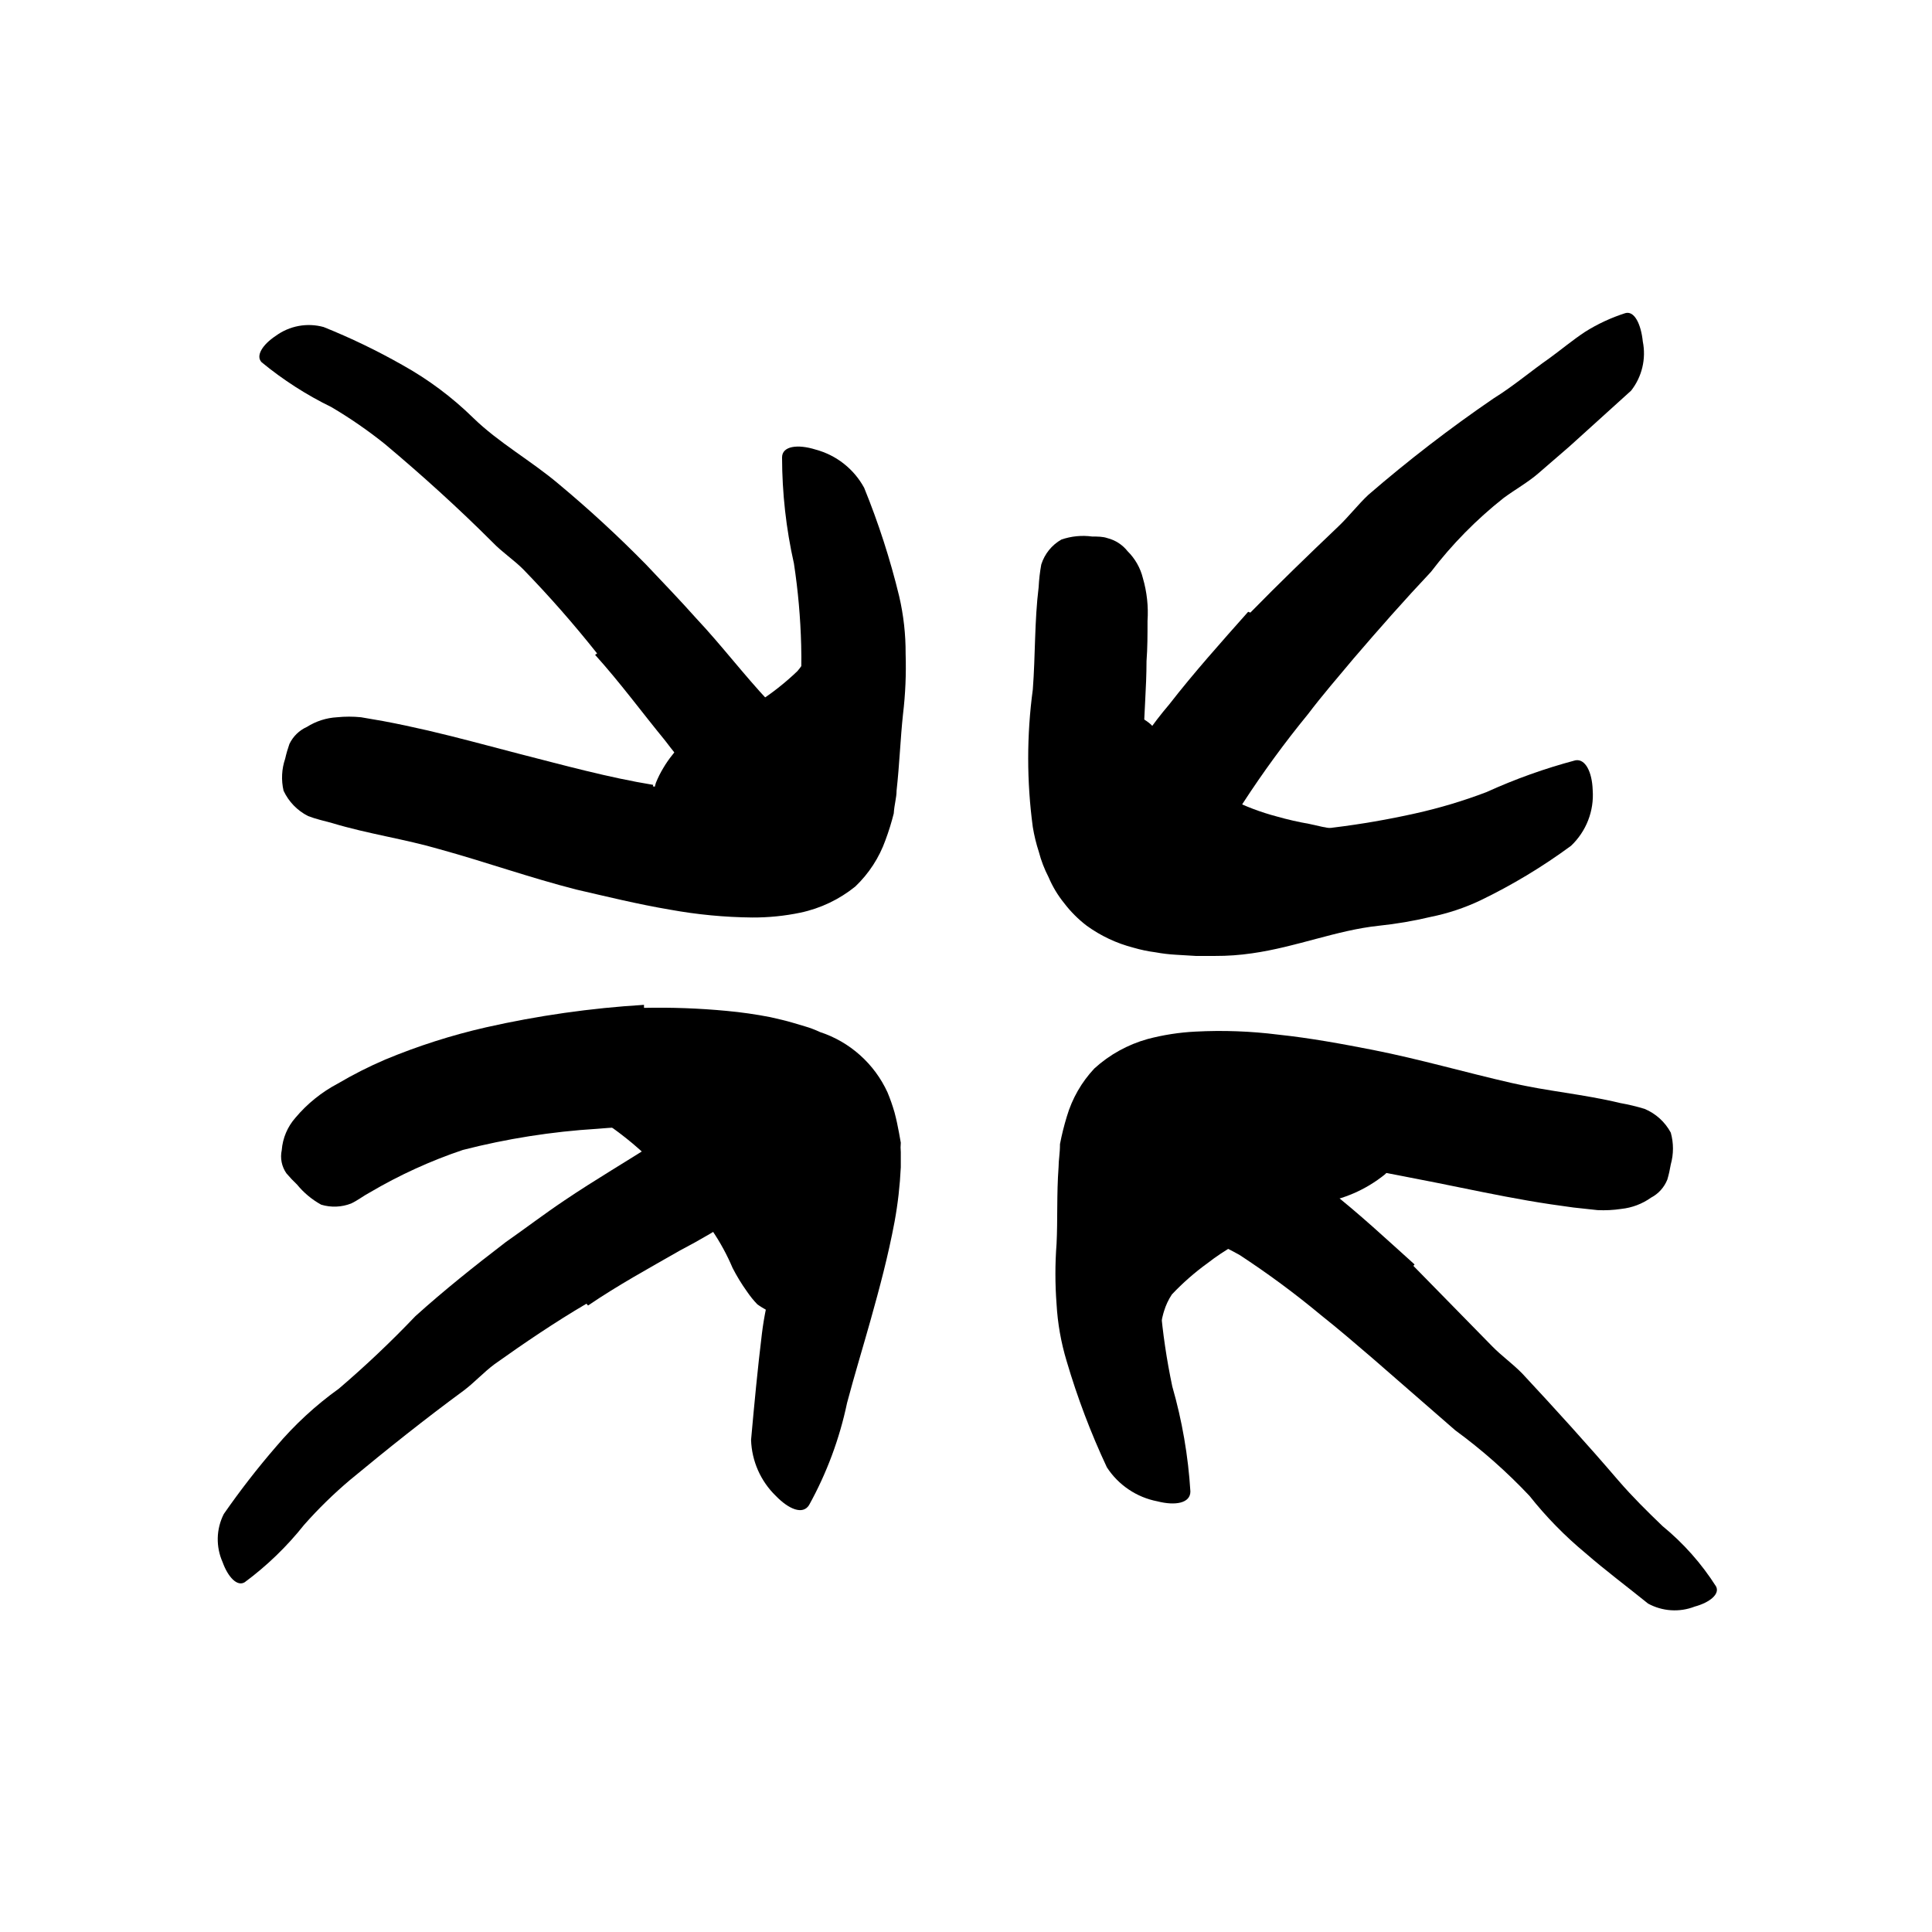 <svg width="96" height="96" viewBox="0 0 96 96" fill="none" xmlns="http://www.w3.org/2000/svg">
<path d="M35.63 36.19C36.176 35.963 36.702 35.689 37.2 35.37C37.38 35.25 37.44 35.05 37.62 34.92C38.337 34.464 39.007 33.938 39.62 33.35C39.877 33.056 40.078 32.717 40.21 32.35C40.4 31.89 40.44 31.35 41.01 31.08C41.18 31 41.91 31.37 42.59 31.85C43.27 32.33 43.9 32.91 43.82 33.21C43.536 34.314 42.896 35.295 42 36C41.41 36.44 41.18 37.15 40.62 37.67C40.033 38.226 39.39 38.719 38.7 39.14C38.29 39.4 37.88 39.62 37.49 39.86C36.89 40.2 36.3 40.52 35.77 40.86C35.395 41.183 35.06 41.549 34.77 41.95C34.69 42.01 34.63 42.11 34.54 42.16C34.23 42.36 33.89 42.16 33.34 41.61L32.96 41.24C32.769 41.057 32.617 40.837 32.516 40.592C32.414 40.348 32.365 40.085 32.37 39.82C32.427 39.51 32.5 39.203 32.59 38.9C32.693 38.644 32.817 38.396 32.96 38.16C33.094 37.932 33.244 37.715 33.41 37.51L33.64 37.22L33.93 37.02C34.49 36.64 35.08 36.36 35.59 36.02L35.63 36.19Z" fill="currentColor"/>
<path d="M29.67 32.47C28.517 31.016 27.292 29.621 26 28.29C25.52 27.81 24.95 27.44 24.48 26.95C22.78 25.25 20.99 23.63 19.12 22.06C18.281 21.388 17.395 20.776 16.47 20.23C15.23 19.625 14.065 18.877 13 18C12.69 17.68 13.05 17.12 13.7 16.69C14.038 16.442 14.428 16.274 14.84 16.197C15.252 16.121 15.676 16.139 16.08 16.25C17.428 16.791 18.737 17.423 20 18.14C21.281 18.853 22.462 19.734 23.51 20.76C24.78 22 26.39 22.89 27.76 24.05C29.273 25.31 30.721 26.645 32.1 28.05C32.94 28.94 33.78 29.81 34.59 30.72C35.85 32.06 36.96 33.53 38.21 34.86C38.68 35.39 39.21 35.86 39.74 36.35C40.27 36.84 40.74 37.35 41.21 37.89C41.435 38.106 41.642 38.34 41.83 38.59C41.906 38.699 41.977 38.813 42.04 38.93C42.075 39.048 42.102 39.168 42.12 39.29C42.16 39.491 42.16 39.699 42.12 39.9C41.999 40.325 41.76 40.706 41.43 41C41.27 41.183 41.1 41.357 40.92 41.52C40.58 41.762 40.182 41.907 39.766 41.94C39.351 41.974 38.934 41.894 38.56 41.71C37.442 41.107 36.39 40.39 35.42 39.57C34.972 39.163 34.564 38.714 34.2 38.23C33.8 37.76 33.42 37.29 33.05 36.8C31.9 35.4 30.81 33.91 29.57 32.54L29.67 32.47Z" fill="currentColor"/>
<path d="M32.44 39.07C33.496 39.308 34.564 39.488 35.64 39.61C36.128 39.669 36.619 39.699 37.11 39.7C37.32 39.7 37.56 39.7 37.75 39.7H38.02H38.15C38.39 39.7 38.53 39.5 38.67 39.35C38.747 39.283 38.814 39.205 38.87 39.12C38.917 39.061 38.952 38.993 38.97 38.92L39.12 38.52C39.324 37.867 39.472 37.198 39.56 36.52C39.766 35.043 39.849 33.551 39.81 32.06C39.775 30.701 39.655 29.345 39.45 28C39.061 26.27 38.863 24.503 38.86 22.73C38.86 22.16 39.64 22.06 40.53 22.34C41.04 22.477 41.516 22.716 41.93 23.042C42.345 23.369 42.688 23.776 42.94 24.24C43.653 25.991 44.235 27.793 44.68 29.63C44.898 30.568 45.005 31.527 45 32.49C45.032 33.492 44.989 34.495 44.87 35.49C44.74 36.69 44.7 37.93 44.55 39.29C44.55 39.64 44.44 39.96 44.41 40.42C44.298 40.867 44.161 41.308 44 41.74C43.688 42.617 43.174 43.408 42.5 44.05C41.706 44.693 40.77 45.139 39.77 45.35C38.984 45.514 38.183 45.594 37.38 45.59C36.008 45.577 34.64 45.446 33.29 45.2C31.69 44.93 30.15 44.55 28.63 44.2C26.32 43.61 24.1 42.82 21.85 42.2C20.11 41.69 18.3 41.44 16.51 40.9C16.11 40.79 15.7 40.7 15.31 40.55C14.774 40.279 14.344 39.835 14.09 39.29C13.968 38.763 13.995 38.212 14.17 37.7C14.225 37.453 14.296 37.209 14.38 36.97C14.56 36.592 14.868 36.291 15.25 36.12C15.701 35.835 16.217 35.669 16.75 35.64C17.146 35.6 17.544 35.6 17.94 35.64L19.04 35.83C19.79 35.97 20.53 36.13 21.27 36.3C22.77 36.65 24.27 37.06 25.77 37.45C28 38.02 30.25 38.64 32.46 39L32.44 39.07Z" fill="currentColor"/>
<path d="M57.05 58C57.98 57.48 58.93 57 59.87 56.6C60.189 56.385 60.523 56.195 60.87 56.03C61.5 55.79 62.15 55.62 62.78 55.44L64.78 55.13C65.329 55.018 65.865 54.85 66.38 54.63C66.689 54.431 67.035 54.295 67.398 54.232C67.76 54.168 68.131 54.178 68.49 54.26C68.74 54.34 68.93 55.26 69.01 56.18C69.09 57.1 69.09 58.18 68.81 58.36C67.868 59.12 66.738 59.611 65.54 59.78C64.809 59.934 64.124 60.255 63.54 60.72C62.8 61.09 62.04 61.46 61.31 61.89C60.857 62.15 60.423 62.44 60.01 62.76C59.369 63.223 58.773 63.745 58.23 64.32C58.06 64.576 57.929 64.856 57.84 65.15C57.79 65.3 57.76 65.46 57.72 65.61C57.666 65.746 57.599 65.876 57.52 66C57.466 66.116 57.406 66.23 57.34 66.34C57.02 66.7 56.64 66.65 55.62 66.19L54.94 65.88C54.614 65.75 54.322 65.548 54.086 65.288C53.85 65.028 53.677 64.717 53.58 64.38C53.364 63.581 53.364 62.739 53.58 61.94C53.822 61.231 54.158 60.559 54.58 59.94C55.295 59.164 56.109 58.485 57 57.92L57.05 58Z" fill="currentColor"/>
<path d="M70.23 62.9L74.15 66.9C74.62 67.38 75.15 67.75 75.64 68.25C77.27 70 78.87 71.76 80.42 73.57C81.11 74.37 81.86 75.11 82.61 75.83C83.651 76.682 84.549 77.695 85.27 78.83C85.47 79.21 84.95 79.63 84.21 79.83C83.836 79.976 83.434 80.038 83.033 80.012C82.633 79.986 82.242 79.873 81.89 79.68C80.89 78.87 79.79 78.05 78.79 77.18C77.763 76.33 76.828 75.375 76 74.33C74.872 73.133 73.637 72.041 72.31 71.07L68.21 67.5C67.36 66.77 66.51 66.04 65.64 65.35C64.346 64.273 62.99 63.271 61.58 62.35C60.43 61.71 59.21 61.23 58.08 60.61C57.83 60.48 57.56 60.38 57.33 60.23L57 60C56.933 59.911 56.873 59.818 56.82 59.72C56.726 59.552 56.662 59.37 56.63 59.18C56.6 58.741 56.679 58.301 56.86 57.9C56.95 57.66 57.02 57.43 57.12 57.22C57.325 56.86 57.626 56.564 57.99 56.366C58.354 56.168 58.766 56.076 59.18 56.1C59.517 56.084 59.855 56.121 60.18 56.21L61.11 56.44C61.727 56.612 62.334 56.815 62.93 57.05C64.042 57.633 65.088 58.334 66.05 59.14C67.52 60.29 68.9 61.58 70.29 62.83L70.23 62.9Z" fill="currentColor"/>
<path d="M64.61 57.49C63.544 57.317 62.469 57.2 61.39 57.14C60.87 57.14 60.39 57.14 59.92 57.14C59.71 57.14 59.47 57.14 59.28 57.2H59.01H58.88C58.64 57.2 58.52 57.42 58.39 57.58C58.316 57.655 58.253 57.739 58.2 57.83C58.156 57.886 58.125 57.951 58.11 58.02L57.98 58.43C57.82 59.087 57.713 59.756 57.66 60.43C57.535 61.914 57.535 63.406 57.66 64.89C57.773 66.234 57.971 67.57 58.25 68.89C58.739 70.592 59.041 72.343 59.15 74.11C59.15 74.69 58.41 74.83 57.51 74.6C56.999 74.502 56.514 74.302 56.083 74.011C55.651 73.721 55.283 73.346 55 72.91C54.2 71.204 53.531 69.438 53 67.63C52.722 66.71 52.554 65.76 52.5 64.8C52.424 63.801 52.424 62.798 52.5 61.8C52.56 60.6 52.5 59.35 52.6 57.99C52.6 57.64 52.67 57.32 52.67 56.85C52.758 56.388 52.872 55.93 53.01 55.48C53.273 54.587 53.742 53.768 54.38 53.09C55.134 52.404 56.038 51.904 57.02 51.63C57.798 51.424 58.596 51.3 59.4 51.26C60.772 51.188 62.147 51.238 63.51 51.41C65.12 51.58 66.68 51.87 68.22 52.17C70.55 52.63 72.82 53.29 75.1 53.81C76.87 54.22 78.69 54.37 80.51 54.81C80.919 54.882 81.323 54.979 81.72 55.1C82.276 55.333 82.735 55.749 83.02 56.28C83.165 56.797 83.165 57.343 83.02 57.86C82.978 58.113 82.922 58.364 82.85 58.61C82.696 58.997 82.409 59.317 82.04 59.51C81.603 59.821 81.093 60.014 80.56 60.07C80.17 60.129 79.774 60.149 79.38 60.13L78.18 60C77.43 59.9 76.68 59.79 75.93 59.66C74.42 59.4 72.93 59.08 71.38 58.77C69.11 58.33 66.83 57.85 64.61 57.62V57.49Z" fill="currentColor"/>
<path d="M35.46 61C35.006 60.273 34.469 59.602 33.86 59C33.62 58.76 33.3 58.63 33.06 58.39C32.255 57.496 31.353 56.694 30.37 56C29.961 55.722 29.491 55.547 29 55.49C28.744 55.469 28.486 55.469 28.23 55.49C27.995 55.5 27.764 55.434 27.57 55.3C27.16 54.734 26.911 54.067 26.85 53.37C26.7 52.37 27.13 51.23 27.85 51.11C28.939 50.925 30.057 51.003 31.11 51.34C32.005 51.618 32.811 52.125 33.45 52.81C34.253 53.456 35.105 54.038 36 54.55C36.891 55.237 37.72 56 38.48 56.83C38.96 57.36 39.41 57.93 39.84 58.51C40.458 59.424 41.013 60.38 41.5 61.37C41.9 62.11 42.57 62.75 42.99 63.51C43.062 63.679 43.122 63.853 43.17 64.03C43.206 64.174 43.206 64.326 43.17 64.47C43.079 64.616 42.956 64.739 42.81 64.83C42.442 65.072 42.036 65.251 41.61 65.36L40.93 65.57C40.563 65.653 40.185 65.677 39.81 65.64C39.41 65.605 39.014 65.528 38.63 65.41C38.27 65.19 37.9 65.01 37.63 64.81C37.442 64.615 37.272 64.404 37.12 64.18C36.851 63.805 36.61 63.411 36.4 63C36.127 62.356 35.792 61.739 35.4 61.16L35.46 61Z" fill="currentColor"/>
<path d="M29.14 64.78C27.59 65.69 26.07 66.72 24.58 67.78C24.04 68.18 23.58 68.69 23.05 69.09C21.13 70.5 19.25 72 17.39 73.54C16.577 74.227 15.815 74.972 15.11 75.77C14.256 76.845 13.264 77.804 12.16 78.62C11.79 78.85 11.33 78.37 11.06 77.62C10.892 77.242 10.81 76.832 10.82 76.418C10.83 76.005 10.933 75.599 11.12 75.23C11.927 74.068 12.795 72.95 13.72 71.88C14.637 70.795 15.685 69.828 16.84 69C18.167 67.866 19.436 66.664 20.64 65.4C22.07 64.11 23.59 62.9 25.13 61.72C26.13 61.02 27.06 60.31 28.06 59.64C29.54 58.64 31.15 57.7 32.69 56.71C33.842 55.846 35.055 55.067 36.32 54.38C36.61 54.24 36.88 54.05 37.18 53.94C37.42 53.827 37.689 53.791 37.95 53.84C38.161 53.862 38.365 53.927 38.55 54.03C38.928 54.27 39.224 54.618 39.4 55.03C39.52 55.25 39.65 55.46 39.74 55.67C39.862 56.061 39.883 56.477 39.803 56.879C39.723 57.281 39.543 57.656 39.28 57.97C39.105 58.227 38.896 58.459 38.66 58.66C38.44 58.87 38.23 59.07 38.01 59.26C37.58 59.63 37.16 60.06 36.72 60.41C35.77 61.036 34.788 61.613 33.78 62.14C32.28 63 30.72 63.85 29.22 64.87L29.14 64.78Z" fill="currentColor"/>
<path d="M32 50.08C33.368 50.051 34.737 50.101 36.1 50.23C36.828 50.297 37.552 50.4 38.27 50.54C38.66 50.63 39.03 50.71 39.43 50.83L40 51C40.254 51.073 40.501 51.167 40.74 51.28C41.477 51.521 42.156 51.912 42.734 52.429C43.312 52.945 43.777 53.575 44.1 54.28C44.236 54.606 44.352 54.94 44.45 55.28C44.54 55.62 44.61 55.95 44.67 56.28L44.76 56.78C44.745 56.936 44.745 57.094 44.76 57.25V58C44.717 58.909 44.614 59.815 44.45 60.71C44.13 62.42 43.7 64.02 43.26 65.59C42.87 66.98 42.45 68.35 42.09 69.71C41.717 71.488 41.08 73.2 40.2 74.79C39.89 75.28 39.2 75 38.55 74.33C37.795 73.598 37.355 72.601 37.32 71.55C37.48 69.76 37.65 67.98 37.86 66.26C37.965 65.403 38.143 64.557 38.39 63.73L39.05 61.28C39.306 60.356 39.384 59.393 39.28 58.44L39.2 57.9L39.14 57.63C39.092 57.453 39.017 57.285 38.92 57.13C38.792 56.958 38.624 56.821 38.43 56.73C38.04 56.55 37.631 56.416 37.21 56.33C36.153 56.121 35.078 56.011 34 56C32.556 55.935 31.11 55.965 29.67 56.09C27.419 56.228 25.185 56.58 23 57.14C21.391 57.681 19.843 58.389 18.38 59.25C18.06 59.42 17.77 59.65 17.45 59.8C16.974 59.987 16.449 60.008 15.96 59.86C15.5 59.607 15.092 59.267 14.76 58.86C14.573 58.684 14.396 58.497 14.23 58.3C14.115 58.134 14.035 57.947 13.995 57.749C13.956 57.551 13.957 57.347 14 57.15C14.046 56.554 14.284 55.989 14.68 55.54C15.267 54.842 15.983 54.265 16.79 53.84C17.547 53.394 18.332 52.996 19.14 52.65C20.758 51.976 22.431 51.44 24.14 51.05C26.726 50.465 29.354 50.091 32 49.93V50.08Z" fill="currentColor"/>
<path d="M63.4 44.83C62.372 44.461 61.37 44.023 60.4 43.52C60.004 43.376 59.62 43.202 59.25 43C58.605 42.556 58.029 42.021 57.54 41.41C57.12 40.79 56.784 40.118 56.54 39.41C56.34 38.82 56.14 38.28 55.98 37.75C55.731 37.087 55.59 36.388 55.56 35.68C55.56 35.46 55.76 35.4 56.09 35.47C56.499 35.54 56.88 35.724 57.19 36C57.68 36.54 58.19 37.06 58.56 37.49C58.942 37.859 59.3 38.253 59.63 38.67C59.83 38.87 59.99 39.15 60.27 39.28C60.55 39.41 60.85 39.55 61.16 39.71C61.889 40.074 62.653 40.362 63.44 40.57C63.973 40.721 64.514 40.845 65.06 40.94C65.913 41.146 66.778 41.296 67.65 41.39C68.34 41.39 69.04 41.26 69.72 41.31C69.873 41.295 70.027 41.295 70.18 41.31C70.7 41.62 70.83 41.99 70.83 42.74C70.83 42.91 70.83 43.08 70.83 43.24C70.8 43.512 70.714 43.775 70.578 44.012C70.442 44.249 70.259 44.456 70.04 44.62C69.748 44.88 69.409 45.08 69.04 45.21C68.73 45.35 68.41 45.47 68.09 45.58C67.47 45.665 66.84 45.665 66.22 45.58C65.742 45.54 65.268 45.467 64.8 45.36L63.33 44.97L63.4 44.83Z" fill="currentColor"/>
<path d="M62.13 30.44C63.54 29 65 27.59 66.47 26.19C67.01 25.68 67.47 25.08 67.99 24.59C69.972 22.878 72.048 21.278 74.21 19.8C75.21 19.18 76.07 18.44 76.99 17.8C77.58 17.37 78.14 16.9 78.76 16.49C79.385 16.097 80.057 15.785 80.76 15.56C81.21 15.43 81.54 16.1 81.63 16.97C81.715 17.395 81.707 17.832 81.607 18.253C81.507 18.675 81.317 19.069 81.05 19.41L78 22.17L76.44 23.52C75.92 23.97 75.29 24.32 74.72 24.74C73.364 25.811 72.148 27.047 71.1 28.42C69.79 29.81 68.52 31.25 67.26 32.72C66.49 33.64 65.71 34.54 64.99 35.49C63.833 36.903 62.755 38.379 61.76 39.91C61.38 40.5 61.13 41.19 60.81 41.81C60.49 42.43 60.17 43.09 59.81 43.7C59.68 43.987 59.529 44.264 59.36 44.53C59.284 44.639 59.201 44.743 59.11 44.84C59 44.92 58.89 44.97 58.79 45.03C58.594 45.119 58.384 45.176 58.17 45.2C57.68 45.201 57.198 45.078 56.77 44.84C56.52 44.72 56.26 44.63 56.04 44.5C55.663 44.244 55.357 43.895 55.154 43.487C54.951 43.079 54.857 42.625 54.88 42.17C54.866 41.816 54.907 41.462 55 41.12C55.07 40.79 55.16 40.47 55.25 40.12C55.43 39.48 55.64 38.85 55.88 38.22C56.509 37.074 57.253 35.995 58.1 35C59.32 33.43 60.67 31.92 62.02 30.4L62.13 30.44Z" fill="currentColor"/>
<path d="M57.28 40.94C57.256 41.015 57.256 41.095 57.28 41.17C57.28 41.17 57.28 41.24 57.35 41.3C57.424 41.329 57.494 41.366 57.56 41.41C58.356 41.597 59.174 41.671 59.99 41.63C60.68 41.63 61.4 41.45 62.15 41.42C64.9 41.355 67.636 41.02 70.32 40.42C71.524 40.153 72.707 39.799 73.86 39.36C75.287 38.711 76.765 38.182 78.28 37.78C78.77 37.69 79.11 38.35 79.14 39.26C79.177 39.773 79.099 40.288 78.912 40.767C78.725 41.246 78.434 41.677 78.06 42.03C76.647 43.07 75.14 43.977 73.56 44.74C72.773 45.113 71.944 45.388 71.09 45.56C70.24 45.763 69.379 45.909 68.51 46C66.42 46.22 64.41 47.06 62.21 47.37C61.601 47.459 60.986 47.503 60.37 47.5H59.42L58.42 47.44C58.084 47.421 57.751 47.381 57.42 47.32C57.048 47.272 56.68 47.195 56.32 47.09C55.485 46.875 54.698 46.505 54 46C53.578 45.678 53.202 45.302 52.88 44.88C52.56 44.486 52.298 44.048 52.1 43.58C51.894 43.183 51.733 42.763 51.62 42.33C51.489 41.928 51.389 41.517 51.32 41.1C51.014 38.83 51.014 36.53 51.32 34.26C51.45 32.56 51.4 30.87 51.61 29.17C51.629 28.794 51.672 28.42 51.74 28.05C51.905 27.525 52.262 27.082 52.74 26.81C53.231 26.641 53.755 26.589 54.27 26.66C54.54 26.66 54.8 26.66 55.03 26.74C55.426 26.841 55.777 27.069 56.03 27.39C56.402 27.758 56.666 28.222 56.79 28.73C56.99 29.418 57.068 30.135 57.02 30.85C57.02 31.53 57.02 32.21 56.97 32.85C56.97 34.18 56.84 35.49 56.83 36.73C56.837 37.599 56.893 38.467 57 39.33C57.086 39.849 57.223 40.358 57.41 40.85L57.28 40.94Z" fill="currentColor"/>
</svg>
